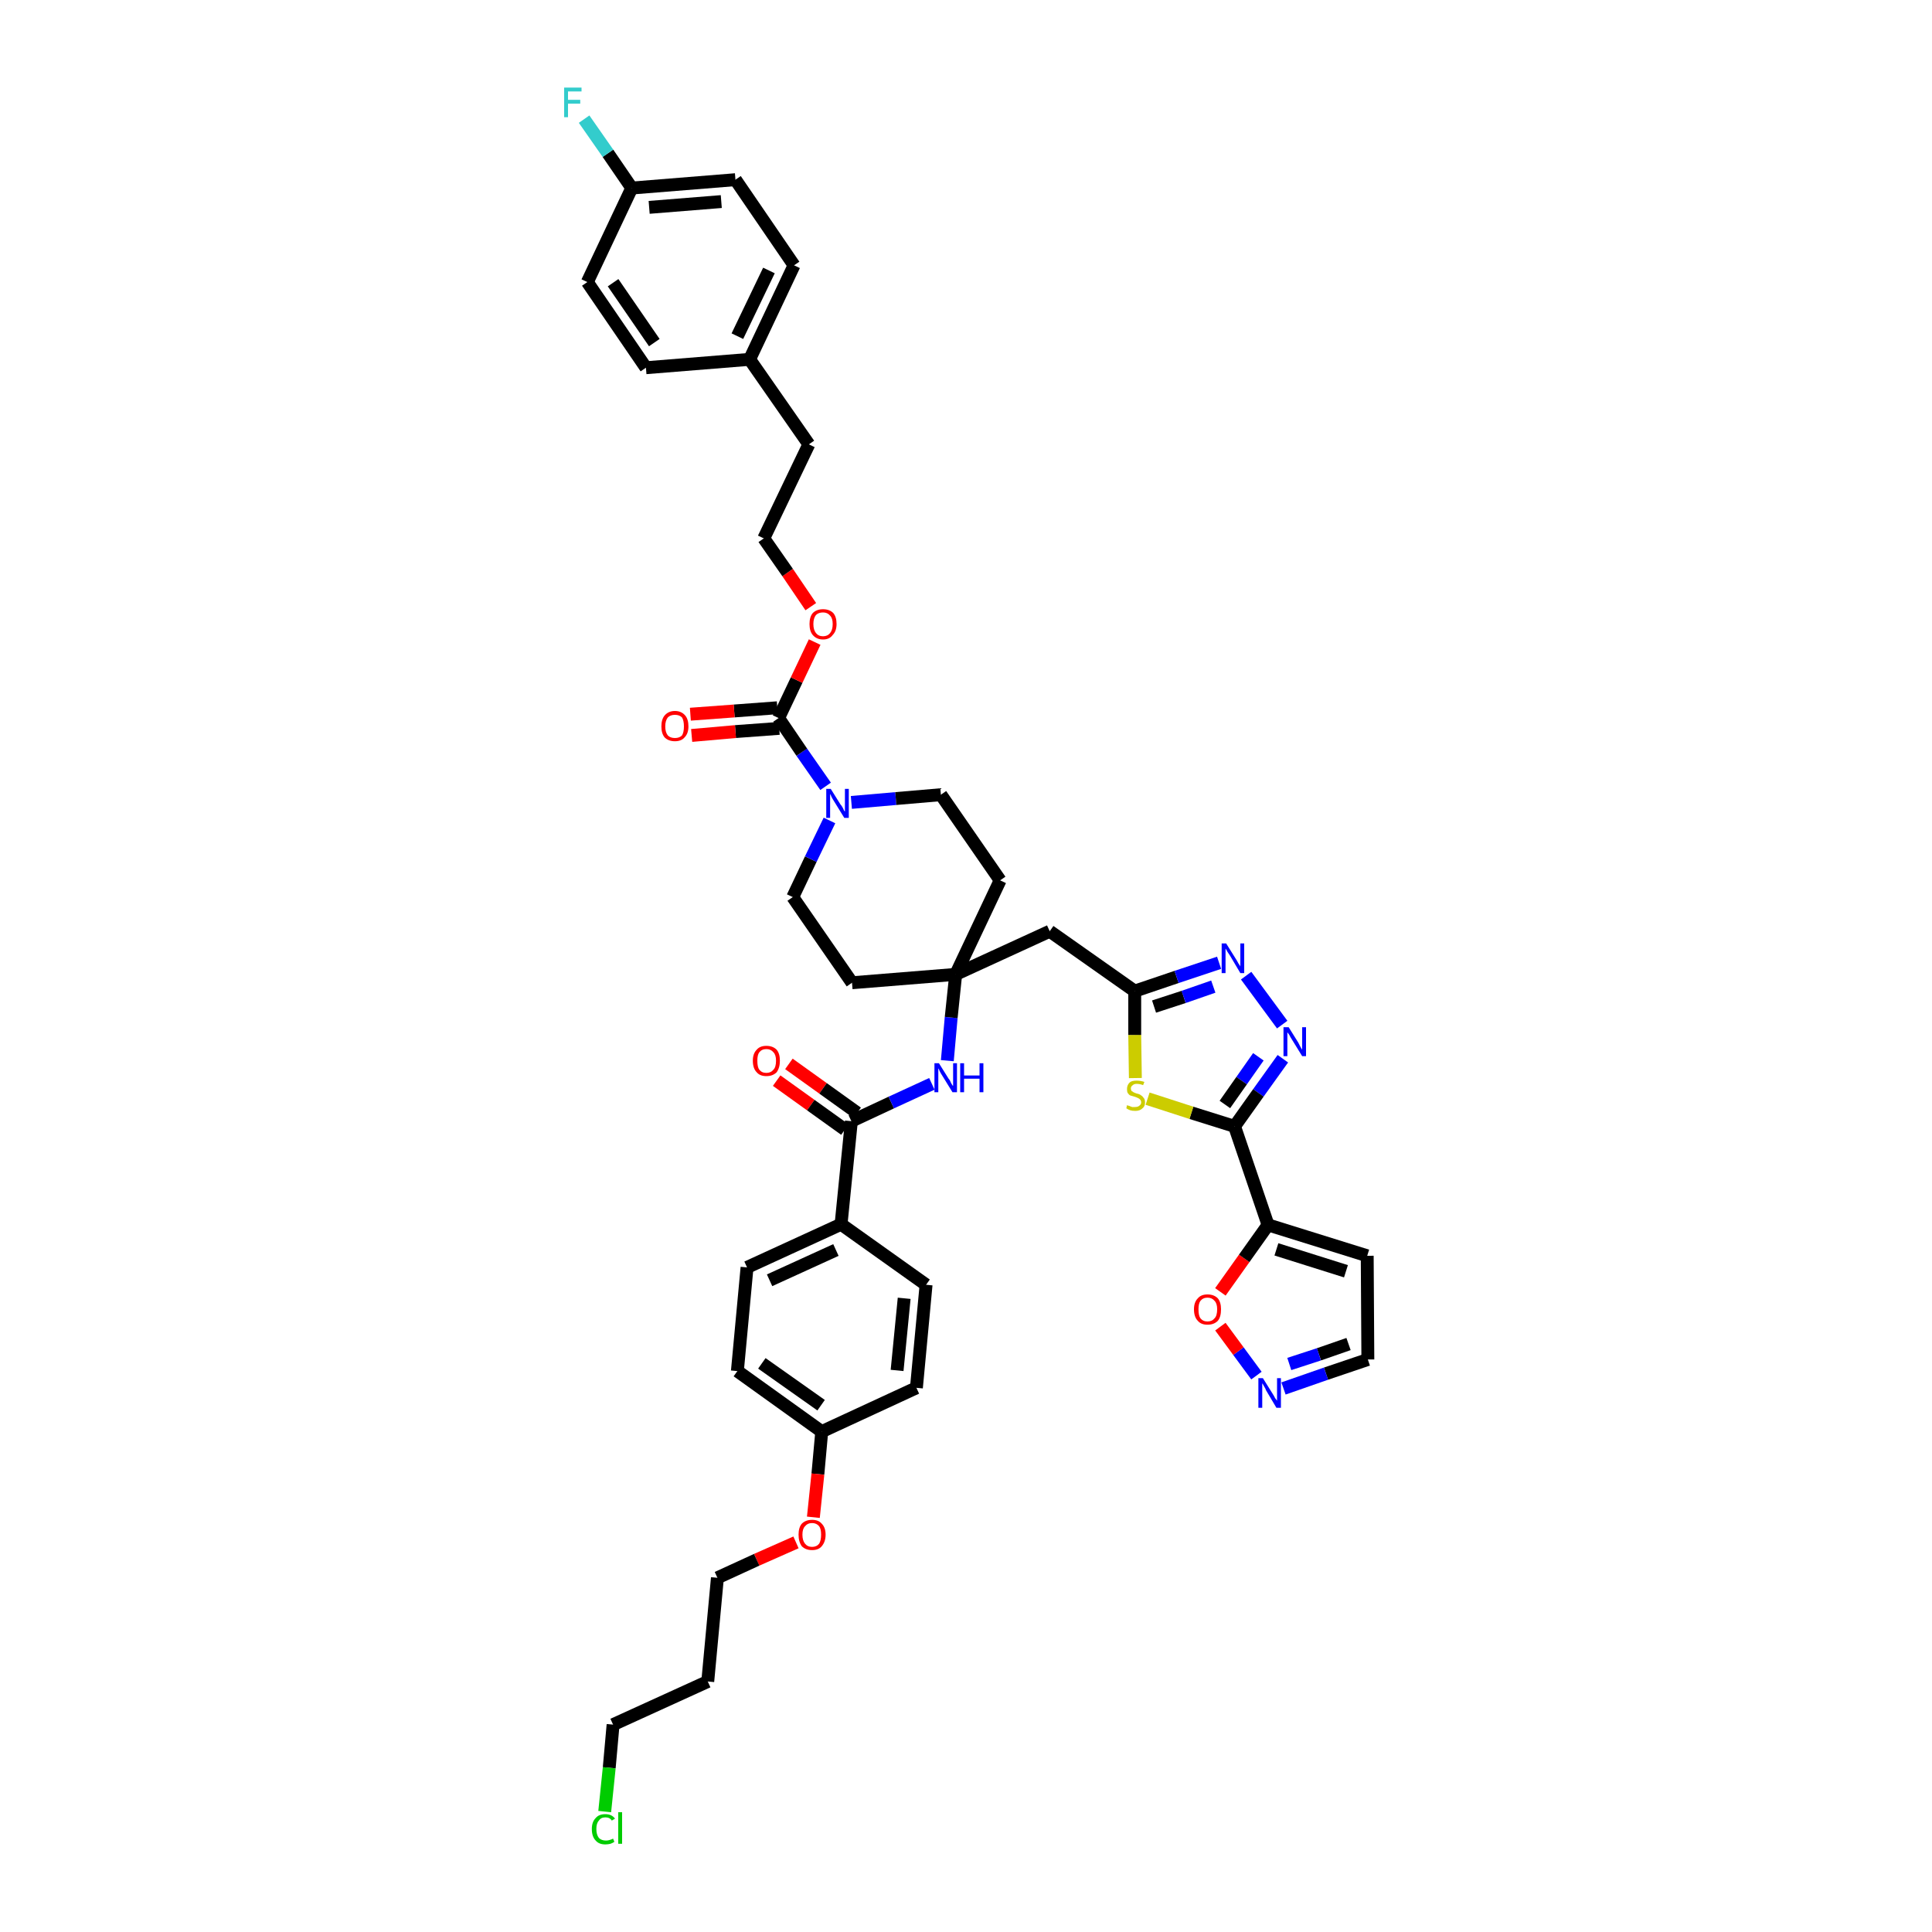 <?xml version='1.0' encoding='iso-8859-1'?>
<svg version='1.1' baseProfile='full'
              xmlns='http://www.w3.org/2000/svg'
                      xmlns:rdkit='http://www.rdkit.org/xml'
                      xmlns:xlink='http://www.w3.org/1999/xlink'
                  xml:space='preserve'
width='300px' height='300px' viewBox='0 0 300 300'>
<!-- END OF HEADER -->
<path class='bond-0 atom-0 atom-1' d='M 120.6,167.8 L 125.9,171.6' style='fill:none;fill-rule:evenodd;stroke:#FF0000;stroke-width:2.0px;stroke-linecap:butt;stroke-linejoin:miter;stroke-opacity:1' />
<path class='bond-0 atom-0 atom-1' d='M 125.9,171.6 L 131.2,175.4' style='fill:none;fill-rule:evenodd;stroke:#000000;stroke-width:2.0px;stroke-linecap:butt;stroke-linejoin:miter;stroke-opacity:1' />
<path class='bond-0 atom-0 atom-1' d='M 122.5,165.2 L 127.8,169.0' style='fill:none;fill-rule:evenodd;stroke:#FF0000;stroke-width:2.0px;stroke-linecap:butt;stroke-linejoin:miter;stroke-opacity:1' />
<path class='bond-0 atom-0 atom-1' d='M 127.8,169.0 L 133.1,172.8' style='fill:none;fill-rule:evenodd;stroke:#000000;stroke-width:2.0px;stroke-linecap:butt;stroke-linejoin:miter;stroke-opacity:1' />
<path class='bond-1 atom-1 atom-2' d='M 132.2,174.1 L 138.4,171.2' style='fill:none;fill-rule:evenodd;stroke:#000000;stroke-width:2.0px;stroke-linecap:butt;stroke-linejoin:miter;stroke-opacity:1' />
<path class='bond-1 atom-1 atom-2' d='M 138.4,171.2 L 144.7,168.3' style='fill:none;fill-rule:evenodd;stroke:#0000FF;stroke-width:2.0px;stroke-linecap:butt;stroke-linejoin:miter;stroke-opacity:1' />
<path class='bond-31 atom-1 atom-32' d='M 132.2,174.1 L 130.6,190.1' style='fill:none;fill-rule:evenodd;stroke:#000000;stroke-width:2.0px;stroke-linecap:butt;stroke-linejoin:miter;stroke-opacity:1' />
<path class='bond-2 atom-2 atom-3' d='M 147.1,164.7 L 147.7,158.0' style='fill:none;fill-rule:evenodd;stroke:#0000FF;stroke-width:2.0px;stroke-linecap:butt;stroke-linejoin:miter;stroke-opacity:1' />
<path class='bond-2 atom-2 atom-3' d='M 147.7,158.0 L 148.4,151.3' style='fill:none;fill-rule:evenodd;stroke:#000000;stroke-width:2.0px;stroke-linecap:butt;stroke-linejoin:miter;stroke-opacity:1' />
<path class='bond-3 atom-3 atom-4' d='M 148.4,151.3 L 163.0,144.6' style='fill:none;fill-rule:evenodd;stroke:#000000;stroke-width:2.0px;stroke-linecap:butt;stroke-linejoin:miter;stroke-opacity:1' />
<path class='bond-14 atom-3 atom-15' d='M 148.4,151.3 L 132.3,152.6' style='fill:none;fill-rule:evenodd;stroke:#000000;stroke-width:2.0px;stroke-linecap:butt;stroke-linejoin:miter;stroke-opacity:1' />
<path class='bond-42 atom-31 atom-3' d='M 155.3,136.7 L 148.4,151.3' style='fill:none;fill-rule:evenodd;stroke:#000000;stroke-width:2.0px;stroke-linecap:butt;stroke-linejoin:miter;stroke-opacity:1' />
<path class='bond-4 atom-4 atom-5' d='M 163.0,144.6 L 176.2,153.9' style='fill:none;fill-rule:evenodd;stroke:#000000;stroke-width:2.0px;stroke-linecap:butt;stroke-linejoin:miter;stroke-opacity:1' />
<path class='bond-5 atom-5 atom-6' d='M 176.2,153.9 L 182.7,151.7' style='fill:none;fill-rule:evenodd;stroke:#000000;stroke-width:2.0px;stroke-linecap:butt;stroke-linejoin:miter;stroke-opacity:1' />
<path class='bond-5 atom-5 atom-6' d='M 182.7,151.7 L 189.3,149.5' style='fill:none;fill-rule:evenodd;stroke:#0000FF;stroke-width:2.0px;stroke-linecap:butt;stroke-linejoin:miter;stroke-opacity:1' />
<path class='bond-5 atom-5 atom-6' d='M 179.2,156.3 L 183.8,154.8' style='fill:none;fill-rule:evenodd;stroke:#000000;stroke-width:2.0px;stroke-linecap:butt;stroke-linejoin:miter;stroke-opacity:1' />
<path class='bond-5 atom-5 atom-6' d='M 183.8,154.8 L 188.4,153.2' style='fill:none;fill-rule:evenodd;stroke:#0000FF;stroke-width:2.0px;stroke-linecap:butt;stroke-linejoin:miter;stroke-opacity:1' />
<path class='bond-44 atom-14 atom-5' d='M 176.3,167.4 L 176.2,160.7' style='fill:none;fill-rule:evenodd;stroke:#CCCC00;stroke-width:2.0px;stroke-linecap:butt;stroke-linejoin:miter;stroke-opacity:1' />
<path class='bond-44 atom-14 atom-5' d='M 176.2,160.7 L 176.2,153.9' style='fill:none;fill-rule:evenodd;stroke:#000000;stroke-width:2.0px;stroke-linecap:butt;stroke-linejoin:miter;stroke-opacity:1' />
<path class='bond-6 atom-6 atom-7' d='M 193.5,151.5 L 199.1,159.1' style='fill:none;fill-rule:evenodd;stroke:#0000FF;stroke-width:2.0px;stroke-linecap:butt;stroke-linejoin:miter;stroke-opacity:1' />
<path class='bond-7 atom-7 atom-8' d='M 199.2,164.4 L 195.4,169.7' style='fill:none;fill-rule:evenodd;stroke:#0000FF;stroke-width:2.0px;stroke-linecap:butt;stroke-linejoin:miter;stroke-opacity:1' />
<path class='bond-7 atom-7 atom-8' d='M 195.4,169.7 L 191.7,174.9' style='fill:none;fill-rule:evenodd;stroke:#000000;stroke-width:2.0px;stroke-linecap:butt;stroke-linejoin:miter;stroke-opacity:1' />
<path class='bond-7 atom-7 atom-8' d='M 195.4,164.1 L 192.8,167.8' style='fill:none;fill-rule:evenodd;stroke:#0000FF;stroke-width:2.0px;stroke-linecap:butt;stroke-linejoin:miter;stroke-opacity:1' />
<path class='bond-7 atom-7 atom-8' d='M 192.8,167.8 L 190.2,171.5' style='fill:none;fill-rule:evenodd;stroke:#000000;stroke-width:2.0px;stroke-linecap:butt;stroke-linejoin:miter;stroke-opacity:1' />
<path class='bond-8 atom-8 atom-9' d='M 191.7,174.9 L 196.9,190.2' style='fill:none;fill-rule:evenodd;stroke:#000000;stroke-width:2.0px;stroke-linecap:butt;stroke-linejoin:miter;stroke-opacity:1' />
<path class='bond-13 atom-8 atom-14' d='M 191.7,174.9 L 185.0,172.8' style='fill:none;fill-rule:evenodd;stroke:#000000;stroke-width:2.0px;stroke-linecap:butt;stroke-linejoin:miter;stroke-opacity:1' />
<path class='bond-13 atom-8 atom-14' d='M 185.0,172.8 L 178.2,170.6' style='fill:none;fill-rule:evenodd;stroke:#CCCC00;stroke-width:2.0px;stroke-linecap:butt;stroke-linejoin:miter;stroke-opacity:1' />
<path class='bond-9 atom-9 atom-10' d='M 196.9,190.2 L 212.3,195.0' style='fill:none;fill-rule:evenodd;stroke:#000000;stroke-width:2.0px;stroke-linecap:butt;stroke-linejoin:miter;stroke-opacity:1' />
<path class='bond-9 atom-9 atom-10' d='M 198.2,194.0 L 209.0,197.4' style='fill:none;fill-rule:evenodd;stroke:#000000;stroke-width:2.0px;stroke-linecap:butt;stroke-linejoin:miter;stroke-opacity:1' />
<path class='bond-46 atom-13 atom-9' d='M 189.5,200.6 L 193.2,195.4' style='fill:none;fill-rule:evenodd;stroke:#FF0000;stroke-width:2.0px;stroke-linecap:butt;stroke-linejoin:miter;stroke-opacity:1' />
<path class='bond-46 atom-13 atom-9' d='M 193.2,195.4 L 196.9,190.2' style='fill:none;fill-rule:evenodd;stroke:#000000;stroke-width:2.0px;stroke-linecap:butt;stroke-linejoin:miter;stroke-opacity:1' />
<path class='bond-10 atom-10 atom-11' d='M 212.3,195.0 L 212.4,211.1' style='fill:none;fill-rule:evenodd;stroke:#000000;stroke-width:2.0px;stroke-linecap:butt;stroke-linejoin:miter;stroke-opacity:1' />
<path class='bond-11 atom-11 atom-12' d='M 212.4,211.1 L 205.9,213.3' style='fill:none;fill-rule:evenodd;stroke:#000000;stroke-width:2.0px;stroke-linecap:butt;stroke-linejoin:miter;stroke-opacity:1' />
<path class='bond-11 atom-11 atom-12' d='M 205.9,213.3 L 199.3,215.6' style='fill:none;fill-rule:evenodd;stroke:#0000FF;stroke-width:2.0px;stroke-linecap:butt;stroke-linejoin:miter;stroke-opacity:1' />
<path class='bond-11 atom-11 atom-12' d='M 209.4,208.7 L 204.8,210.3' style='fill:none;fill-rule:evenodd;stroke:#000000;stroke-width:2.0px;stroke-linecap:butt;stroke-linejoin:miter;stroke-opacity:1' />
<path class='bond-11 atom-11 atom-12' d='M 204.8,210.3 L 200.2,211.8' style='fill:none;fill-rule:evenodd;stroke:#0000FF;stroke-width:2.0px;stroke-linecap:butt;stroke-linejoin:miter;stroke-opacity:1' />
<path class='bond-12 atom-12 atom-13' d='M 195.1,213.6 L 192.3,209.8' style='fill:none;fill-rule:evenodd;stroke:#0000FF;stroke-width:2.0px;stroke-linecap:butt;stroke-linejoin:miter;stroke-opacity:1' />
<path class='bond-12 atom-12 atom-13' d='M 192.3,209.8 L 189.5,206.0' style='fill:none;fill-rule:evenodd;stroke:#FF0000;stroke-width:2.0px;stroke-linecap:butt;stroke-linejoin:miter;stroke-opacity:1' />
<path class='bond-15 atom-15 atom-16' d='M 132.3,152.6 L 123.1,139.3' style='fill:none;fill-rule:evenodd;stroke:#000000;stroke-width:2.0px;stroke-linecap:butt;stroke-linejoin:miter;stroke-opacity:1' />
<path class='bond-16 atom-16 atom-17' d='M 123.1,139.3 L 125.9,133.4' style='fill:none;fill-rule:evenodd;stroke:#000000;stroke-width:2.0px;stroke-linecap:butt;stroke-linejoin:miter;stroke-opacity:1' />
<path class='bond-16 atom-16 atom-17' d='M 125.9,133.4 L 128.8,127.4' style='fill:none;fill-rule:evenodd;stroke:#0000FF;stroke-width:2.0px;stroke-linecap:butt;stroke-linejoin:miter;stroke-opacity:1' />
<path class='bond-17 atom-17 atom-18' d='M 128.2,122.1 L 124.5,116.8' style='fill:none;fill-rule:evenodd;stroke:#0000FF;stroke-width:2.0px;stroke-linecap:butt;stroke-linejoin:miter;stroke-opacity:1' />
<path class='bond-17 atom-17 atom-18' d='M 124.5,116.8 L 120.9,111.5' style='fill:none;fill-rule:evenodd;stroke:#000000;stroke-width:2.0px;stroke-linecap:butt;stroke-linejoin:miter;stroke-opacity:1' />
<path class='bond-29 atom-17 atom-30' d='M 132.2,124.6 L 139.1,124.0' style='fill:none;fill-rule:evenodd;stroke:#0000FF;stroke-width:2.0px;stroke-linecap:butt;stroke-linejoin:miter;stroke-opacity:1' />
<path class='bond-29 atom-17 atom-30' d='M 139.1,124.0 L 146.1,123.4' style='fill:none;fill-rule:evenodd;stroke:#000000;stroke-width:2.0px;stroke-linecap:butt;stroke-linejoin:miter;stroke-opacity:1' />
<path class='bond-18 atom-18 atom-19' d='M 120.7,109.9 L 114.0,110.4' style='fill:none;fill-rule:evenodd;stroke:#000000;stroke-width:2.0px;stroke-linecap:butt;stroke-linejoin:miter;stroke-opacity:1' />
<path class='bond-18 atom-18 atom-19' d='M 114.0,110.4 L 107.2,110.9' style='fill:none;fill-rule:evenodd;stroke:#FF0000;stroke-width:2.0px;stroke-linecap:butt;stroke-linejoin:miter;stroke-opacity:1' />
<path class='bond-18 atom-18 atom-19' d='M 121.0,113.1 L 114.2,113.6' style='fill:none;fill-rule:evenodd;stroke:#000000;stroke-width:2.0px;stroke-linecap:butt;stroke-linejoin:miter;stroke-opacity:1' />
<path class='bond-18 atom-18 atom-19' d='M 114.2,113.6 L 107.4,114.2' style='fill:none;fill-rule:evenodd;stroke:#FF0000;stroke-width:2.0px;stroke-linecap:butt;stroke-linejoin:miter;stroke-opacity:1' />
<path class='bond-19 atom-18 atom-20' d='M 120.9,111.5 L 123.7,105.6' style='fill:none;fill-rule:evenodd;stroke:#000000;stroke-width:2.0px;stroke-linecap:butt;stroke-linejoin:miter;stroke-opacity:1' />
<path class='bond-19 atom-18 atom-20' d='M 123.7,105.6 L 126.5,99.7' style='fill:none;fill-rule:evenodd;stroke:#FF0000;stroke-width:2.0px;stroke-linecap:butt;stroke-linejoin:miter;stroke-opacity:1' />
<path class='bond-20 atom-20 atom-21' d='M 125.9,94.2 L 122.3,88.9' style='fill:none;fill-rule:evenodd;stroke:#FF0000;stroke-width:2.0px;stroke-linecap:butt;stroke-linejoin:miter;stroke-opacity:1' />
<path class='bond-20 atom-20 atom-21' d='M 122.3,88.9 L 118.6,83.6' style='fill:none;fill-rule:evenodd;stroke:#000000;stroke-width:2.0px;stroke-linecap:butt;stroke-linejoin:miter;stroke-opacity:1' />
<path class='bond-21 atom-21 atom-22' d='M 118.6,83.6 L 125.6,69.0' style='fill:none;fill-rule:evenodd;stroke:#000000;stroke-width:2.0px;stroke-linecap:butt;stroke-linejoin:miter;stroke-opacity:1' />
<path class='bond-22 atom-22 atom-23' d='M 125.6,69.0 L 116.4,55.8' style='fill:none;fill-rule:evenodd;stroke:#000000;stroke-width:2.0px;stroke-linecap:butt;stroke-linejoin:miter;stroke-opacity:1' />
<path class='bond-23 atom-23 atom-24' d='M 116.4,55.8 L 123.3,41.2' style='fill:none;fill-rule:evenodd;stroke:#000000;stroke-width:2.0px;stroke-linecap:butt;stroke-linejoin:miter;stroke-opacity:1' />
<path class='bond-23 atom-23 atom-24' d='M 114.5,52.2 L 119.4,42.0' style='fill:none;fill-rule:evenodd;stroke:#000000;stroke-width:2.0px;stroke-linecap:butt;stroke-linejoin:miter;stroke-opacity:1' />
<path class='bond-45 atom-29 atom-23' d='M 100.3,57.1 L 116.4,55.8' style='fill:none;fill-rule:evenodd;stroke:#000000;stroke-width:2.0px;stroke-linecap:butt;stroke-linejoin:miter;stroke-opacity:1' />
<path class='bond-24 atom-24 atom-25' d='M 123.3,41.2 L 114.2,27.9' style='fill:none;fill-rule:evenodd;stroke:#000000;stroke-width:2.0px;stroke-linecap:butt;stroke-linejoin:miter;stroke-opacity:1' />
<path class='bond-25 atom-25 atom-26' d='M 114.2,27.9 L 98.1,29.2' style='fill:none;fill-rule:evenodd;stroke:#000000;stroke-width:2.0px;stroke-linecap:butt;stroke-linejoin:miter;stroke-opacity:1' />
<path class='bond-25 atom-25 atom-26' d='M 112.0,31.3 L 100.8,32.2' style='fill:none;fill-rule:evenodd;stroke:#000000;stroke-width:2.0px;stroke-linecap:butt;stroke-linejoin:miter;stroke-opacity:1' />
<path class='bond-26 atom-26 atom-27' d='M 98.1,29.2 L 94.4,23.8' style='fill:none;fill-rule:evenodd;stroke:#000000;stroke-width:2.0px;stroke-linecap:butt;stroke-linejoin:miter;stroke-opacity:1' />
<path class='bond-26 atom-26 atom-27' d='M 94.4,23.8 L 90.7,18.5' style='fill:none;fill-rule:evenodd;stroke:#33CCCC;stroke-width:2.0px;stroke-linecap:butt;stroke-linejoin:miter;stroke-opacity:1' />
<path class='bond-27 atom-26 atom-28' d='M 98.1,29.2 L 91.2,43.8' style='fill:none;fill-rule:evenodd;stroke:#000000;stroke-width:2.0px;stroke-linecap:butt;stroke-linejoin:miter;stroke-opacity:1' />
<path class='bond-28 atom-28 atom-29' d='M 91.2,43.8 L 100.3,57.1' style='fill:none;fill-rule:evenodd;stroke:#000000;stroke-width:2.0px;stroke-linecap:butt;stroke-linejoin:miter;stroke-opacity:1' />
<path class='bond-28 atom-28 atom-29' d='M 95.2,43.9 L 101.6,53.2' style='fill:none;fill-rule:evenodd;stroke:#000000;stroke-width:2.0px;stroke-linecap:butt;stroke-linejoin:miter;stroke-opacity:1' />
<path class='bond-30 atom-30 atom-31' d='M 146.1,123.4 L 155.3,136.7' style='fill:none;fill-rule:evenodd;stroke:#000000;stroke-width:2.0px;stroke-linecap:butt;stroke-linejoin:miter;stroke-opacity:1' />
<path class='bond-32 atom-32 atom-33' d='M 130.6,190.1 L 116.0,196.8' style='fill:none;fill-rule:evenodd;stroke:#000000;stroke-width:2.0px;stroke-linecap:butt;stroke-linejoin:miter;stroke-opacity:1' />
<path class='bond-32 atom-32 atom-33' d='M 129.8,194.1 L 119.5,198.8' style='fill:none;fill-rule:evenodd;stroke:#000000;stroke-width:2.0px;stroke-linecap:butt;stroke-linejoin:miter;stroke-opacity:1' />
<path class='bond-43 atom-42 atom-32' d='M 143.8,199.5 L 130.6,190.1' style='fill:none;fill-rule:evenodd;stroke:#000000;stroke-width:2.0px;stroke-linecap:butt;stroke-linejoin:miter;stroke-opacity:1' />
<path class='bond-33 atom-33 atom-34' d='M 116.0,196.8 L 114.5,212.9' style='fill:none;fill-rule:evenodd;stroke:#000000;stroke-width:2.0px;stroke-linecap:butt;stroke-linejoin:miter;stroke-opacity:1' />
<path class='bond-34 atom-34 atom-35' d='M 114.5,212.9 L 127.6,222.3' style='fill:none;fill-rule:evenodd;stroke:#000000;stroke-width:2.0px;stroke-linecap:butt;stroke-linejoin:miter;stroke-opacity:1' />
<path class='bond-34 atom-34 atom-35' d='M 118.3,211.7 L 127.5,218.2' style='fill:none;fill-rule:evenodd;stroke:#000000;stroke-width:2.0px;stroke-linecap:butt;stroke-linejoin:miter;stroke-opacity:1' />
<path class='bond-35 atom-35 atom-36' d='M 127.6,222.3 L 127.0,228.9' style='fill:none;fill-rule:evenodd;stroke:#000000;stroke-width:2.0px;stroke-linecap:butt;stroke-linejoin:miter;stroke-opacity:1' />
<path class='bond-35 atom-35 atom-36' d='M 127.0,228.9 L 126.3,235.6' style='fill:none;fill-rule:evenodd;stroke:#FF0000;stroke-width:2.0px;stroke-linecap:butt;stroke-linejoin:miter;stroke-opacity:1' />
<path class='bond-40 atom-35 atom-41' d='M 127.6,222.3 L 142.3,215.5' style='fill:none;fill-rule:evenodd;stroke:#000000;stroke-width:2.0px;stroke-linecap:butt;stroke-linejoin:miter;stroke-opacity:1' />
<path class='bond-36 atom-36 atom-37' d='M 123.6,239.5 L 117.5,242.2' style='fill:none;fill-rule:evenodd;stroke:#FF0000;stroke-width:2.0px;stroke-linecap:butt;stroke-linejoin:miter;stroke-opacity:1' />
<path class='bond-36 atom-36 atom-37' d='M 117.5,242.2 L 111.4,245.0' style='fill:none;fill-rule:evenodd;stroke:#000000;stroke-width:2.0px;stroke-linecap:butt;stroke-linejoin:miter;stroke-opacity:1' />
<path class='bond-37 atom-37 atom-38' d='M 111.4,245.0 L 109.9,261.1' style='fill:none;fill-rule:evenodd;stroke:#000000;stroke-width:2.0px;stroke-linecap:butt;stroke-linejoin:miter;stroke-opacity:1' />
<path class='bond-38 atom-38 atom-39' d='M 109.9,261.1 L 95.2,267.8' style='fill:none;fill-rule:evenodd;stroke:#000000;stroke-width:2.0px;stroke-linecap:butt;stroke-linejoin:miter;stroke-opacity:1' />
<path class='bond-39 atom-39 atom-40' d='M 95.2,267.8 L 94.6,274.5' style='fill:none;fill-rule:evenodd;stroke:#000000;stroke-width:2.0px;stroke-linecap:butt;stroke-linejoin:miter;stroke-opacity:1' />
<path class='bond-39 atom-39 atom-40' d='M 94.6,274.5 L 93.9,281.3' style='fill:none;fill-rule:evenodd;stroke:#00CC00;stroke-width:2.0px;stroke-linecap:butt;stroke-linejoin:miter;stroke-opacity:1' />
<path class='bond-41 atom-41 atom-42' d='M 142.3,215.5 L 143.8,199.5' style='fill:none;fill-rule:evenodd;stroke:#000000;stroke-width:2.0px;stroke-linecap:butt;stroke-linejoin:miter;stroke-opacity:1' />
<path class='bond-41 atom-41 atom-42' d='M 139.3,212.8 L 140.4,201.6' style='fill:none;fill-rule:evenodd;stroke:#000000;stroke-width:2.0px;stroke-linecap:butt;stroke-linejoin:miter;stroke-opacity:1' />
<path  class='atom-0' d='M 116.9 164.7
Q 116.9 163.6, 117.5 163.0
Q 118.0 162.4, 119.0 162.4
Q 120.0 162.4, 120.6 163.0
Q 121.1 163.6, 121.1 164.7
Q 121.1 165.8, 120.6 166.5
Q 120.0 167.1, 119.0 167.1
Q 118.0 167.1, 117.5 166.5
Q 116.9 165.9, 116.9 164.7
M 119.0 166.6
Q 119.7 166.6, 120.1 166.1
Q 120.5 165.7, 120.5 164.7
Q 120.5 163.8, 120.1 163.4
Q 119.7 162.9, 119.0 162.9
Q 118.3 162.9, 117.9 163.4
Q 117.6 163.8, 117.6 164.7
Q 117.6 165.7, 117.9 166.1
Q 118.3 166.6, 119.0 166.6
' fill='#FF0000'/>
<path  class='atom-2' d='M 145.8 165.1
L 147.3 167.5
Q 147.5 167.7, 147.7 168.2
Q 147.9 168.6, 148.0 168.6
L 148.0 165.1
L 148.6 165.1
L 148.6 169.6
L 147.9 169.6
L 146.3 167.0
Q 146.1 166.7, 145.9 166.3
Q 145.8 166.0, 145.7 165.9
L 145.7 169.6
L 145.1 169.6
L 145.1 165.1
L 145.8 165.1
' fill='#0000FF'/>
<path  class='atom-2' d='M 149.1 165.1
L 149.7 165.1
L 149.7 167.0
L 152.1 167.0
L 152.1 165.1
L 152.7 165.1
L 152.7 169.6
L 152.1 169.6
L 152.1 167.5
L 149.7 167.5
L 149.7 169.6
L 149.1 169.6
L 149.1 165.1
' fill='#0000FF'/>
<path  class='atom-6' d='M 190.4 146.5
L 191.9 148.9
Q 192.1 149.2, 192.3 149.6
Q 192.6 150.0, 192.6 150.1
L 192.6 146.5
L 193.2 146.5
L 193.2 151.1
L 192.6 151.1
L 191.0 148.4
Q 190.8 148.1, 190.6 147.8
Q 190.4 147.4, 190.3 147.3
L 190.3 151.1
L 189.7 151.1
L 189.7 146.5
L 190.4 146.5
' fill='#0000FF'/>
<path  class='atom-7' d='M 200.1 159.5
L 201.6 161.9
Q 201.7 162.1, 201.9 162.5
Q 202.2 163.0, 202.2 163.0
L 202.2 159.5
L 202.8 159.5
L 202.8 164.0
L 202.2 164.0
L 200.6 161.4
Q 200.4 161.1, 200.2 160.7
Q 200.0 160.4, 199.9 160.3
L 199.9 164.0
L 199.3 164.0
L 199.3 159.5
L 200.1 159.5
' fill='#0000FF'/>
<path  class='atom-12' d='M 196.1 214.0
L 197.6 216.4
Q 197.8 216.7, 198.0 217.1
Q 198.3 217.5, 198.3 217.5
L 198.3 214.0
L 198.9 214.0
L 198.9 218.6
L 198.2 218.6
L 196.6 215.9
Q 196.5 215.6, 196.3 215.3
Q 196.1 214.9, 196.0 214.8
L 196.0 218.6
L 195.4 218.6
L 195.4 214.0
L 196.1 214.0
' fill='#0000FF'/>
<path  class='atom-13' d='M 185.4 203.3
Q 185.4 202.2, 186.0 201.6
Q 186.5 201.0, 187.5 201.0
Q 188.5 201.0, 189.1 201.6
Q 189.6 202.2, 189.6 203.3
Q 189.6 204.5, 189.1 205.1
Q 188.5 205.7, 187.5 205.7
Q 186.5 205.7, 186.0 205.1
Q 185.4 204.5, 185.4 203.3
M 187.5 205.2
Q 188.2 205.2, 188.6 204.7
Q 189.0 204.3, 189.0 203.3
Q 189.0 202.4, 188.6 202.0
Q 188.2 201.5, 187.5 201.5
Q 186.8 201.5, 186.4 202.0
Q 186.1 202.4, 186.1 203.3
Q 186.1 204.3, 186.4 204.7
Q 186.8 205.2, 187.5 205.2
' fill='#FF0000'/>
<path  class='atom-14' d='M 175.0 171.6
Q 175.1 171.7, 175.3 171.7
Q 175.5 171.8, 175.8 171.9
Q 176.0 171.9, 176.2 171.9
Q 176.7 171.9, 176.9 171.7
Q 177.2 171.5, 177.2 171.2
Q 177.2 170.9, 177.0 170.7
Q 176.9 170.6, 176.7 170.5
Q 176.5 170.4, 176.2 170.3
Q 175.8 170.2, 175.5 170.1
Q 175.3 170.0, 175.1 169.7
Q 175.0 169.5, 175.0 169.1
Q 175.0 168.5, 175.4 168.1
Q 175.7 167.8, 176.5 167.8
Q 177.1 167.8, 177.7 168.0
L 177.5 168.5
Q 177.0 168.3, 176.5 168.3
Q 176.1 168.3, 175.9 168.5
Q 175.6 168.7, 175.6 169.0
Q 175.6 169.2, 175.7 169.4
Q 175.9 169.5, 176.0 169.6
Q 176.2 169.7, 176.5 169.8
Q 177.0 169.9, 177.2 170.1
Q 177.4 170.2, 177.6 170.5
Q 177.8 170.7, 177.8 171.2
Q 177.8 171.8, 177.4 172.1
Q 177.0 172.5, 176.3 172.5
Q 175.8 172.5, 175.5 172.4
Q 175.2 172.3, 174.9 172.1
L 175.0 171.6
' fill='#CCCC00'/>
<path  class='atom-17' d='M 129.0 122.5
L 130.5 124.9
Q 130.7 125.1, 130.9 125.5
Q 131.1 126.0, 131.2 126.0
L 131.2 122.5
L 131.8 122.5
L 131.8 127.0
L 131.1 127.0
L 129.5 124.4
Q 129.3 124.1, 129.1 123.7
Q 129.0 123.4, 128.9 123.3
L 128.9 127.0
L 128.3 127.0
L 128.3 122.5
L 129.0 122.5
' fill='#0000FF'/>
<path  class='atom-19' d='M 102.7 112.8
Q 102.7 111.7, 103.2 111.1
Q 103.8 110.4, 104.8 110.4
Q 105.8 110.4, 106.4 111.1
Q 106.9 111.7, 106.9 112.8
Q 106.9 113.9, 106.3 114.5
Q 105.8 115.1, 104.8 115.1
Q 103.8 115.1, 103.2 114.5
Q 102.7 113.9, 102.7 112.8
M 104.8 114.6
Q 105.5 114.6, 105.9 114.2
Q 106.2 113.7, 106.2 112.8
Q 106.2 111.9, 105.9 111.4
Q 105.5 111.0, 104.8 111.0
Q 104.1 111.0, 103.7 111.4
Q 103.3 111.9, 103.3 112.8
Q 103.3 113.7, 103.7 114.2
Q 104.1 114.6, 104.8 114.6
' fill='#FF0000'/>
<path  class='atom-20' d='M 125.7 96.9
Q 125.7 95.8, 126.2 95.2
Q 126.8 94.6, 127.8 94.6
Q 128.8 94.6, 129.4 95.2
Q 129.9 95.8, 129.9 96.9
Q 129.9 98.0, 129.3 98.6
Q 128.8 99.3, 127.8 99.3
Q 126.8 99.3, 126.2 98.6
Q 125.7 98.0, 125.7 96.9
M 127.8 98.8
Q 128.5 98.8, 128.9 98.3
Q 129.3 97.8, 129.3 96.9
Q 129.3 96.0, 128.9 95.6
Q 128.5 95.1, 127.8 95.1
Q 127.1 95.1, 126.7 95.5
Q 126.3 96.0, 126.3 96.9
Q 126.3 97.8, 126.7 98.3
Q 127.1 98.8, 127.8 98.8
' fill='#FF0000'/>
<path  class='atom-27' d='M 87.6 13.6
L 90.3 13.6
L 90.3 14.2
L 88.2 14.2
L 88.2 15.5
L 90.1 15.5
L 90.1 16.1
L 88.2 16.1
L 88.2 18.2
L 87.6 18.2
L 87.6 13.6
' fill='#33CCCC'/>
<path  class='atom-36' d='M 124.0 238.3
Q 124.0 237.2, 124.5 236.6
Q 125.1 236.0, 126.1 236.0
Q 127.1 236.0, 127.6 236.6
Q 128.2 237.2, 128.2 238.3
Q 128.2 239.4, 127.6 240.1
Q 127.1 240.7, 126.1 240.7
Q 125.1 240.7, 124.5 240.1
Q 124.0 239.4, 124.0 238.3
M 126.1 240.2
Q 126.8 240.2, 127.2 239.7
Q 127.5 239.2, 127.5 238.3
Q 127.5 237.4, 127.2 237.0
Q 126.8 236.5, 126.1 236.5
Q 125.4 236.5, 125.0 237.0
Q 124.6 237.4, 124.6 238.3
Q 124.6 239.2, 125.0 239.7
Q 125.4 240.2, 126.1 240.2
' fill='#FF0000'/>
<path  class='atom-40' d='M 91.9 284.0
Q 91.9 282.9, 92.5 282.3
Q 93.0 281.7, 94.0 281.7
Q 95.0 281.7, 95.5 282.4
L 95.0 282.7
Q 94.7 282.2, 94.0 282.2
Q 93.3 282.2, 93.0 282.7
Q 92.6 283.1, 92.6 284.0
Q 92.6 284.9, 93.0 285.4
Q 93.4 285.8, 94.1 285.8
Q 94.6 285.8, 95.2 285.5
L 95.4 286.0
Q 95.1 286.2, 94.8 286.3
Q 94.4 286.4, 94.0 286.4
Q 93.0 286.4, 92.5 285.8
Q 91.9 285.2, 91.9 284.0
' fill='#00CC00'/>
<path  class='atom-40' d='M 96.0 281.4
L 96.6 281.4
L 96.6 286.3
L 96.0 286.3
L 96.0 281.4
' fill='#00CC00'/>
</svg>
